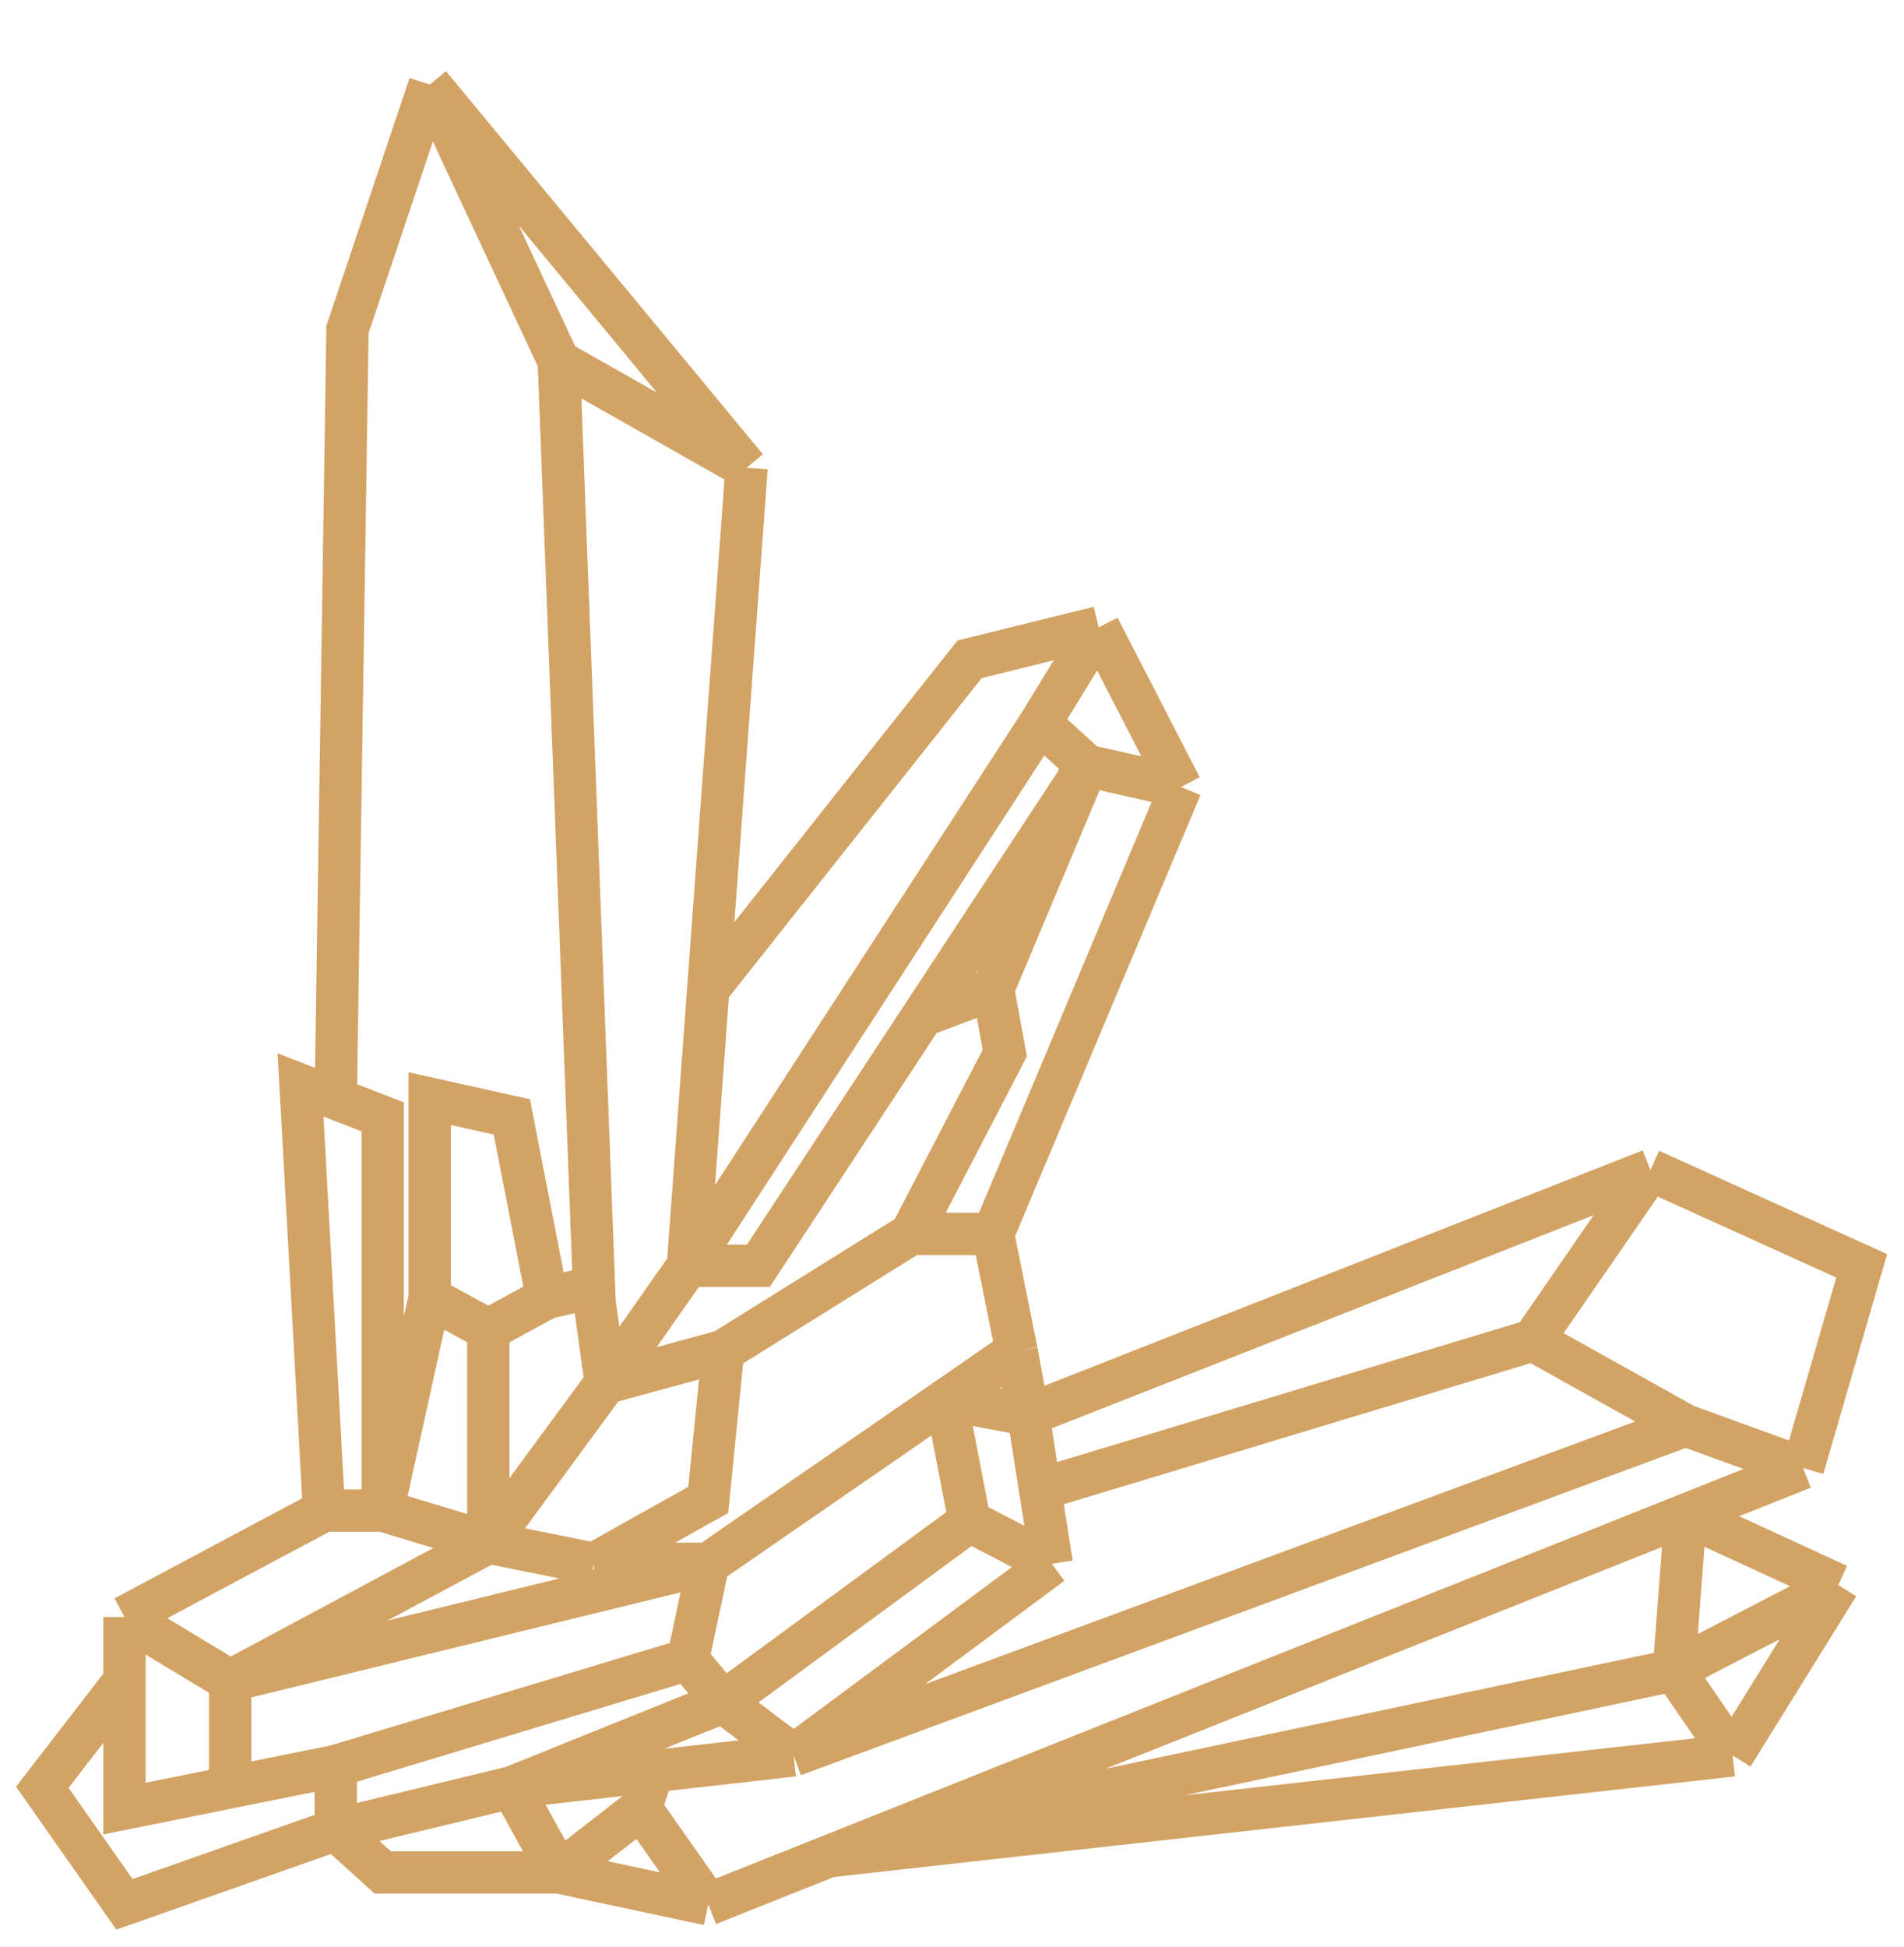 <svg width="45" height="46" viewBox="0 0 45 46" fill="none" xmlns="http://www.w3.org/2000/svg">
<path d="M9.045 35.696H7.658M9.045 35.696V26.392L7.935 25.961M9.045 35.696L10.155 30.667M9.045 35.696L11.542 36.45M7.658 35.696L7.103 25.637L7.935 25.961M7.658 35.696L2.942 38.211M11.542 36.45V31.421M11.542 36.45L14.316 32.678M11.542 36.45L14.039 36.953M11.542 36.45L5.439 39.719M11.542 31.421L10.155 30.667M11.542 31.421L12.929 30.667M10.155 30.667V25.961L12.097 26.392L12.929 30.667M10.155 2L8.213 7.784L7.935 25.961M10.155 2L13.207 8.538M10.155 2L17.645 11.053M13.207 8.538L14.039 30.415L12.929 30.667M13.207 8.538L17.645 11.053M14.039 30.667L14.316 32.678M14.316 32.678L16.258 29.912M14.316 32.678L17.09 31.924M17.645 11.053L16.739 23.374M16.258 29.912L16.739 23.374M16.258 29.912L24.581 17.088M16.258 29.912H17.923L21.806 24.003M25.968 14.825L22.916 15.579L16.739 23.374M25.968 14.825L27.91 18.596M25.968 14.825L24.581 17.088M27.91 18.596L25.69 18.094M27.91 18.596L23.471 29.158M25.69 18.094L24.581 17.088M25.69 18.094L21.806 24.003M25.69 18.094L23.471 23.374M23.471 29.158H21.529M23.471 29.158L24.026 31.924M21.529 29.158L17.09 31.924M21.529 29.158L23.748 24.883L23.471 23.374M17.09 31.924L16.739 35.444L14.039 36.953M14.039 36.953H16.739M23.471 23.374L21.806 24.003M24.026 31.924L24.303 33.433M24.026 31.924L22.361 33.073M16.739 36.953L5.439 39.719M16.739 36.953L16.258 39.216M16.739 36.953L22.361 33.073M24.303 33.433L39.007 27.649M24.303 33.433L22.361 33.073M24.303 33.433L24.581 35.193M39.007 27.649L44 29.912L42.613 34.69M39.007 27.649L36.232 31.672M42.613 34.69L39.839 33.684M42.613 34.69L39.839 35.795M16.739 45L15.148 42.737M16.739 45L13.207 44.246M16.739 45L19.587 43.865M15.148 42.737L13.207 44.246M15.148 42.737L15.426 41.857M13.207 44.246H9.045L7.935 43.24M13.207 44.246L12.097 42.234M7.935 43.24L12.097 42.234M7.935 43.24L2.942 45L1 42.234L2.942 39.719V38.211M7.935 43.24V41.731M12.097 42.234L17.09 40.222M12.097 42.234L15.426 41.857M2.942 38.211V42.737L5.439 42.234M2.942 38.211L5.439 39.719M5.439 42.234V39.719M5.439 42.234L7.935 41.731M16.258 39.216L7.935 41.731M16.258 39.216L17.09 40.222M17.09 40.222L18.755 41.48M17.09 40.222L22.916 35.947M18.755 41.48L15.426 41.857M18.755 41.48L24.858 36.953M18.755 41.48L39.839 33.684M22.916 35.947L22.361 33.073M22.916 35.947L24.858 36.953M24.858 36.953L24.581 35.193M39.839 33.684L36.232 31.672M36.232 31.672L24.581 35.193M39.839 35.795L43.445 37.456M39.839 35.795L39.561 39.468M39.839 35.795L20.525 43.491M43.445 37.456L40.948 41.48M43.445 37.456L39.561 39.468M40.948 41.48L39.561 39.468M40.948 41.48L19.587 43.865M39.561 39.468L20.525 43.491M20.525 43.491L19.587 43.865" stroke="#D2A364"/>
</svg>
